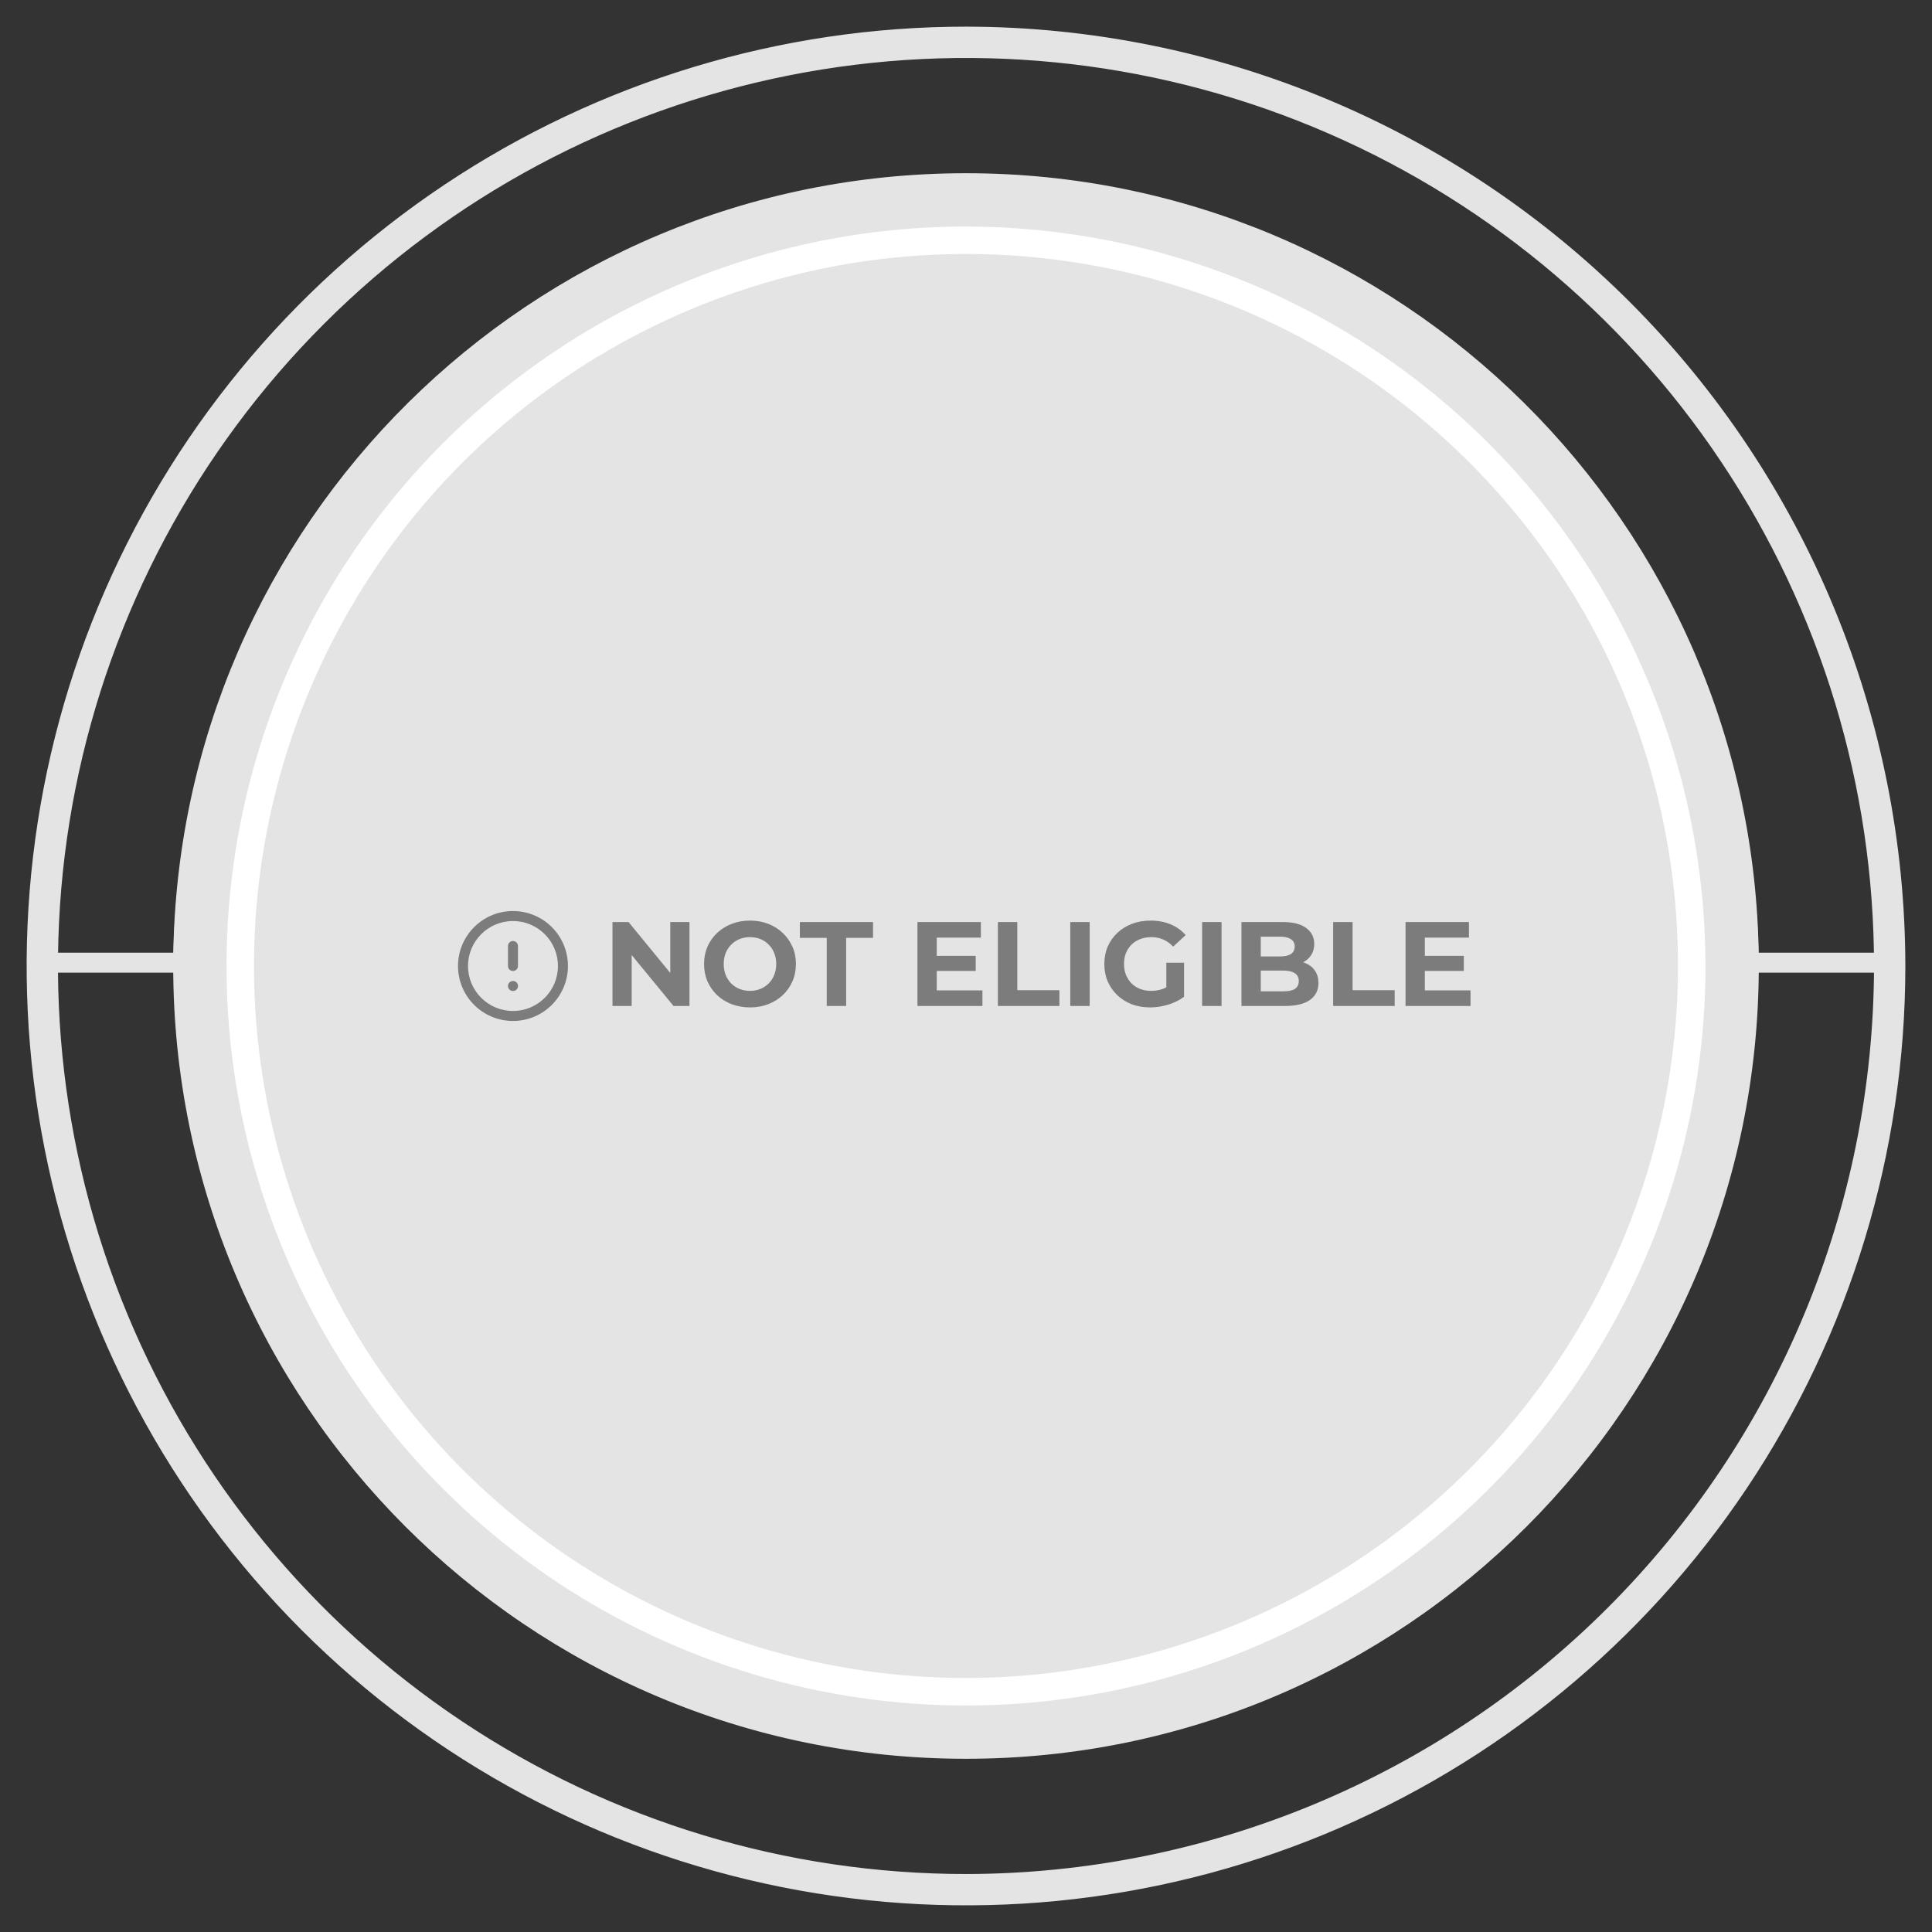 <svg width="290" height="290" viewBox="0 0 290 290" fill="none" xmlns="http://www.w3.org/2000/svg">
<rect x="0" y="0" width="290" height="290" fill="#333333" stroke="none"/>
<path d="M264 145C145 145 210.722 145 145 145C79.278 145 145 145 26 145C26 210.722 79.278 264 145 264C210.722 264 264 210.722 264 145Z" fill="#E4E4E4"/>
<path d="M264 146C145 146 210.722 146 145 146C79.278 146 145 146 26 146C26 80.278 79.278 27 145 27C210.722 27 264 80.278 264 146Z" fill="#E4E4E4"/>
<path d="M145.082 4.5L145.081 4.5C117.293 4.484 90.124 12.708 67.01 28.133C43.896 43.558 25.875 65.491 15.226 91.158C4.577 116.825 1.778 145.073 7.184 172.33C12.589 199.588 25.956 224.63 45.594 244.291C65.232 263.952 90.259 277.347 117.51 282.784C144.761 288.221 173.013 285.455 198.692 274.836C224.371 264.217 246.325 246.221 261.776 223.125C277.228 200.029 285.484 172.87 285.5 145.081V145.081C285.478 107.831 270.683 72.111 244.359 45.756C218.034 19.402 182.331 4.565 145.082 4.5ZM145.08 281.797C118.018 281.813 91.558 273.802 69.05 258.776C46.541 243.751 28.995 222.387 18.631 197.387C8.267 172.388 5.552 144.876 10.827 118.332C16.103 91.788 29.134 67.406 48.27 48.27C67.406 29.133 91.788 16.103 118.332 10.827C144.876 5.552 172.388 8.267 197.387 18.631C222.387 28.995 243.751 46.541 258.776 69.05C273.802 91.558 281.813 118.018 281.797 145.08C281.733 181.32 267.309 216.057 241.683 241.683C216.057 267.309 181.32 281.733 145.08 281.797Z" fill="#E4E4E4" stroke="#E4E4E4"/>
<path d="M27.256 143.75C27.927 79.294 80.386 27.25 145 27.25C209.614 27.25 262.073 79.294 262.743 143.75H262.614H261.927H261.245H260.566H259.892H259.222H258.556H257.894H257.236H256.583H255.933H255.288H254.646H254.009H253.375H252.746H252.12H251.499H250.881H250.268H249.658H249.053H248.451H247.853H247.259H246.669H246.082H245.5H244.921H244.346H243.775H243.208H242.644H242.084H241.528H240.976H240.427H239.882H239.341H238.803H238.269H237.739H237.212H236.689H236.17H235.654H235.141H234.633H234.127H233.625H233.127H232.632H232.141H231.653H231.169H230.688H230.21H229.736H229.266H228.798H228.334H227.874H227.416H226.962H226.512H226.064H225.62H225.179H224.742H224.308H223.876H223.449H223.024H222.602H222.184H221.769H221.357H220.948H220.542H220.139H219.74H219.343H218.95H218.559H218.172H217.787H217.406H217.028H216.652H216.28H215.91H215.543H215.18H214.819H214.461H214.106H213.753H213.404H213.058H212.714H212.373H212.035H211.699H211.367H211.037H210.71H210.385H210.064H209.745H209.428H209.114H208.803H208.495H208.189H207.886H207.585H207.287H206.992H206.699H206.408H206.121H205.835H205.552H205.272H204.994H204.718H204.445H204.175H203.906H203.64H203.377H203.116H202.857H202.601H202.346H202.095H201.845H201.598H201.353H201.11H200.87H200.631H200.395H200.161H199.93H199.7H199.473H199.247H199.024H198.803H198.584H198.368H198.153H197.94H197.729H197.521H197.314H197.109H196.907H196.706H196.507H196.31H196.115H195.922H195.731H195.542H195.355H195.169H194.986H194.804H194.624H194.445H194.269H194.094H193.921H193.75H193.581H193.413H193.247H193.083H192.92H192.759H192.6H192.442H192.286H192.131H191.978H191.827H191.677H191.529H191.382H191.236H191.093H190.95H190.81H190.67H190.532H190.396H190.261H190.127H189.995H189.864H189.735H189.606H189.48H189.354H189.23H189.107H188.985H188.865H188.746H188.628H188.511H188.395H188.281H188.168H188.056H187.945H187.835H187.727H187.619H187.513H187.407H187.303H187.2H187.098H186.997H186.897H186.797H186.699H186.602H186.506H186.41H186.316H186.222H186.13H186.038H185.947H185.857H185.768H185.68H185.592H185.505H185.419H185.334H185.25H185.166H185.083H185H184.919H184.838H184.758H184.678H184.599H184.521H184.443H184.366H184.289H184.213H184.138H184.063H183.989H183.915H183.841H183.768H183.696H183.624H183.552H183.481H183.411H183.34H183.27H183.201H183.132H183.063H182.994H182.926H182.858H182.791H182.723H182.656H182.589H182.523H182.456H182.39H182.324H182.258H182.193H182.127H182.062H181.996H181.931H181.866H181.801H181.736H181.671H181.606H181.541H181.476H181.411H181.346H181.282H181.216H181.151H181.086H181.021H180.956H180.89H180.824H180.759H180.693H180.626H180.56H180.494H180.427H180.36H180.292H180.225H180.157H180.089H180.021H179.952H179.883H179.813H179.743H179.673H179.603H179.532H179.46H179.388H179.316H179.243H179.17H179.096H179.022H178.947H178.872H178.796H178.72H178.643H178.565H178.487H178.408H178.329H178.249H178.168H178.087H178.005H177.922H177.838H177.754H177.669H177.583H177.497H177.409H177.321H177.232H177.142H177.052H176.96H176.868H176.775H176.68H176.585H176.489H176.392H176.294H176.196H176.096H175.995H175.893H175.79H175.686H175.581H175.475H175.368H175.259H175.15H175.039H174.928H174.815H174.701H174.586H174.469H174.352H174.233H174.113H173.992H173.869H173.745H173.62H173.493H173.366H173.236H173.106H172.974H172.841H172.706H172.57H172.433H172.294H172.153H172.011H171.868H171.723H171.577H171.429H171.28H171.129H170.976H170.822H170.666H170.509H170.35H170.189H170.027H169.863H169.698H169.53H169.362H169.191H169.018H168.844H168.668H168.491H168.311H168.13H167.947H167.762H167.575H167.386H167.195H167.003H166.809H166.612H166.414H166.214H166.012H165.808H165.601H165.393H165.183H164.971H164.757H164.541H164.322H164.102H163.879H163.655H163.428H163.199H162.968H162.734H162.499H162.261H162.021H161.779H161.535H161.288H161.039H160.788H160.535H160.279H160.021H159.76H159.498H159.232H158.965H158.695H158.422H158.148H157.87H157.59H157.308H157.024H156.736H156.447H156.154H155.86H155.562H155.262H154.96H154.655H154.347H154.037H153.724H153.408H153.09H152.769H152.445H152.119H151.79H151.458H151.123H150.786H150.446H150.103H149.757H149.409H149.057H148.703H148.346H147.986H147.623H147.257H146.888H146.516H146.142H145.764H145.384H145H144.616H144.236H143.858H143.484H143.112H142.743H142.377H142.014H141.654H141.297H140.943H140.591H140.243H139.897H139.554H139.214H138.877H138.542H138.21H137.881H137.555H137.231H136.91H136.592H136.276H135.963H135.653H135.345H135.04H134.738H134.438H134.14H133.846H133.553H133.264H132.976H132.692H132.41H132.13H131.852H131.578H131.305H131.035H130.768H130.502H130.24H129.979H129.721H129.465H129.212H128.961H128.712H128.465H128.221H127.979H127.739H127.501H127.266H127.032H126.801H126.572H126.345H126.121H125.898H125.678H125.459H125.243H125.029H124.817H124.607H124.399H124.192H123.988H123.786H123.586H123.388H123.191H122.997H122.805H122.614H122.425H122.238H122.053H121.87H121.689H121.509H121.332H121.156H120.982H120.809H120.638H120.47H120.302H120.137H119.973H119.811H119.65H119.491H119.334H119.178H119.024H118.871H118.72H118.571H118.423H118.277H118.132H117.989H117.847H117.706H117.567H117.43H117.294H117.159H117.026H116.894H116.764H116.634H116.507H116.38H116.255H116.131H116.008H115.887H115.767H115.648H115.531H115.414H115.299H115.185H115.072H114.961H114.85H114.741H114.632H114.525H114.419H114.314H114.21H114.107H114.005H113.904H113.804H113.706H113.608H113.511H113.415H113.32H113.225H113.132H113.04H112.948H112.858H112.768H112.679H112.591H112.503H112.417H112.331H112.246H112.162H112.078H111.995H111.913H111.832H111.751H111.671H111.592H111.513H111.435H111.357H111.28H111.204H111.128H111.053H110.978H110.904H110.83H110.757H110.684H110.612H110.54H110.468H110.397H110.327H110.257H110.187H110.117H110.048H109.979H109.911H109.843H109.775H109.708H109.64H109.573H109.506H109.44H109.374H109.307H109.241H109.176H109.11H109.044H108.979H108.914H108.849H108.784H108.718H108.654H108.589H108.524H108.459H108.394H108.329H108.264H108.199H108.134H108.069H108.004H107.938H107.873H107.807H107.742H107.676H107.61H107.544H107.477H107.411H107.344H107.277H107.209H107.142H107.074H107.006H106.937H106.868H106.799H106.73H106.66H106.589H106.519H106.448H106.376H106.304H106.232H106.159H106.085H106.011H105.937H105.862H105.787H105.711H105.634H105.557H105.479H105.401H105.322H105.242H105.162H105.081H105H104.917H104.834H104.75H104.666H104.581H104.495H104.408H104.32H104.232H104.143H104.053H103.962H103.87H103.778H103.684H103.59H103.494H103.398H103.301H103.203H103.103H103.003H102.902H102.8H102.697H102.593H102.487H102.381H102.273H102.165H102.055H101.944H101.832H101.719H101.605H101.489H101.372H101.254H101.135H101.015H100.893H100.77H100.646H100.52H100.394H100.265H100.136H100.005H99.873H99.739H99.604H99.468H99.33H99.19H99.049H98.907H98.763H98.618H98.472H98.323H98.173H98.022H97.869H97.714H97.558H97.4H97.241H97.08H96.917H96.753H96.587H96.419H96.25H96.079H95.906H95.731H95.555H95.376H95.196H95.014H94.831H94.645H94.458H94.269H94.078H93.885H93.69H93.493H93.294H93.093H92.891H92.686H92.479H92.271H92.06H91.847H91.632H91.416H91.197H90.976H90.752H90.527H90.3H90.07H89.839H89.605H89.369H89.13H88.89H88.647H88.402H88.155H87.905H87.653H87.399H87.143H86.884H86.623H86.359H86.094H85.825H85.555H85.282H85.006H84.728H84.448H84.165H83.879H83.592H83.301H83.008H82.713H82.415H82.114H81.811H81.505H81.197H80.885H80.572H80.255H79.936H79.615H79.29H78.963H78.633H78.301H77.965H77.627H77.286H76.942H76.596H76.246H75.894H75.539H75.181H74.82H74.457H74.09H73.721H73.348H72.972H72.594H72.213H71.828H71.441H71.05H70.657H70.26H69.861H69.458H69.052H68.643H68.231H67.816H67.398H66.976H66.551H66.124H65.692H65.258H64.82H64.38H63.936H63.488H63.038H62.584H62.126H61.666H61.202H60.734H60.264H59.79H59.312H58.831H58.347H57.859H57.368H56.873H56.375H55.873H55.367H54.859H54.346H53.83H53.311H52.788H52.261H51.731H51.197H50.659H50.118H49.573H49.024H48.472H47.916H47.356H46.792H46.225H45.654H45.079H44.5H43.918H43.331H42.741H42.147H41.549H40.947H40.342H39.732H39.119H38.501H37.88H37.254H36.625H35.991H35.354H34.712H34.067H33.417H32.764H32.106H31.444H30.778H30.108H29.434H28.755H28.073H27.386H27.256Z" stroke="#E4E4E4" stroke-width="2.5"/>
<path d="M26.5 144V143.5H26H7H6.5V144V145V145.5H7H26H26.5V145V144Z" fill="#E4E4E4" stroke="#E4E4E4"/>
<path d="M284.5 144V143.5H284H264H263.5V144V145V145.5H264H284H284.5V145V144Z" fill="#E4E4E4" stroke="#E4E4E4"/>
<g clip-path="url(#clip0_3598_1129)">
<path fill-rule="evenodd" clip-rule="evenodd" d="M77 138.25C73.272 138.25 70.25 141.272 70.25 145C70.25 148.728 73.272 151.75 77 151.75C80.728 151.75 83.75 148.728 83.75 145C83.75 141.272 80.728 138.25 77 138.25ZM68.75 145C68.75 140.444 72.444 136.75 77 136.75C81.556 136.75 85.25 140.444 85.25 145C85.25 149.556 81.556 153.25 77 153.25C72.444 153.25 68.75 149.556 68.75 145ZM77 141.25C77.414 141.25 77.75 141.586 77.75 142V145C77.75 145.414 77.414 145.75 77 145.75C76.586 145.75 76.25 145.414 76.25 145V142C76.25 141.586 76.586 141.25 77 141.25ZM76.25 148C76.25 147.586 76.586 147.25 77 147.25H77.007C77.422 147.25 77.757 147.586 77.757 148C77.757 148.414 77.422 148.75 77.007 148.75H77C76.586 148.75 76.25 148.414 76.25 148Z" fill="#7C7C7C"/>
</g>
<path d="M91.936 151V138.4H94.348L101.782 147.472H100.612V138.4H103.492V151H101.098L93.646 141.928H94.816V151H91.936ZM112.593 151.216C111.597 151.216 110.673 151.054 109.821 150.73C108.981 150.406 108.249 149.95 107.625 149.362C107.013 148.774 106.533 148.084 106.185 147.292C105.849 146.5 105.681 145.636 105.681 144.7C105.681 143.764 105.849 142.9 106.185 142.108C106.533 141.316 107.019 140.626 107.643 140.038C108.267 139.45 108.999 138.994 109.839 138.67C110.679 138.346 111.591 138.184 112.575 138.184C113.571 138.184 114.483 138.346 115.311 138.67C116.151 138.994 116.877 139.45 117.489 140.038C118.113 140.626 118.599 141.316 118.947 142.108C119.295 142.888 119.469 143.752 119.469 144.7C119.469 145.636 119.295 146.506 118.947 147.31C118.599 148.102 118.113 148.792 117.489 149.38C116.877 149.956 116.151 150.406 115.311 150.73C114.483 151.054 113.577 151.216 112.593 151.216ZM112.575 148.732C113.139 148.732 113.655 148.636 114.123 148.444C114.603 148.252 115.023 147.976 115.383 147.616C115.743 147.256 116.019 146.83 116.211 146.338C116.415 145.846 116.517 145.3 116.517 144.7C116.517 144.1 116.415 143.554 116.211 143.062C116.019 142.57 115.743 142.144 115.383 141.784C115.035 141.424 114.621 141.148 114.141 140.956C113.661 140.764 113.139 140.668 112.575 140.668C112.011 140.668 111.489 140.764 111.009 140.956C110.541 141.148 110.127 141.424 109.767 141.784C109.407 142.144 109.125 142.57 108.921 143.062C108.729 143.554 108.633 144.1 108.633 144.7C108.633 145.288 108.729 145.834 108.921 146.338C109.125 146.83 109.401 147.256 109.749 147.616C110.109 147.976 110.529 148.252 111.009 148.444C111.489 148.636 112.011 148.732 112.575 148.732ZM124.095 151V140.776H120.063V138.4H131.043V140.776H127.011V151H124.095ZM140.392 143.476H146.458V145.744H140.392V143.476ZM140.608 148.66H147.466V151H137.71V138.4H147.232V140.74H140.608V148.66ZM149.786 151V138.4H152.702V148.624H159.02V151H149.786ZM160.649 151V138.4H163.565V151H160.649ZM172.64 151.216C171.644 151.216 170.726 151.06 169.886 150.748C169.058 150.424 168.332 149.968 167.708 149.38C167.096 148.792 166.616 148.102 166.268 147.31C165.932 146.518 165.764 145.648 165.764 144.7C165.764 143.752 165.932 142.882 166.268 142.09C166.616 141.298 167.102 140.608 167.726 140.02C168.35 139.432 169.082 138.982 169.922 138.67C170.762 138.346 171.686 138.184 172.694 138.184C173.81 138.184 174.812 138.37 175.7 138.742C176.6 139.114 177.356 139.654 177.968 140.362L176.096 142.09C175.64 141.61 175.142 141.256 174.602 141.028C174.062 140.788 173.474 140.668 172.838 140.668C172.226 140.668 171.668 140.764 171.164 140.956C170.66 141.148 170.222 141.424 169.85 141.784C169.49 142.144 169.208 142.57 169.004 143.062C168.812 143.554 168.716 144.1 168.716 144.7C168.716 145.288 168.812 145.828 169.004 146.32C169.208 146.812 169.49 147.244 169.85 147.616C170.222 147.976 170.654 148.252 171.146 148.444C171.65 148.636 172.202 148.732 172.802 148.732C173.378 148.732 173.936 148.642 174.476 148.462C175.028 148.27 175.562 147.952 176.078 147.508L177.734 149.614C177.05 150.13 176.252 150.526 175.34 150.802C174.44 151.078 173.54 151.216 172.64 151.216ZM175.07 149.236V144.502H177.734V149.614L175.07 149.236ZM180.442 151V138.4H183.358V151H180.442ZM186.348 151V138.4H192.504C194.088 138.4 195.276 138.7 196.068 139.3C196.872 139.9 197.274 140.692 197.274 141.676C197.274 142.336 197.112 142.912 196.788 143.404C196.464 143.884 196.02 144.256 195.456 144.52C194.892 144.784 194.244 144.916 193.512 144.916L193.854 144.178C194.646 144.178 195.348 144.31 195.96 144.574C196.572 144.826 197.046 145.204 197.382 145.708C197.73 146.212 197.904 146.83 197.904 147.562C197.904 148.642 197.478 149.488 196.626 150.1C195.774 150.7 194.52 151 192.864 151H186.348ZM189.246 148.804H192.648C193.404 148.804 193.974 148.684 194.358 148.444C194.754 148.192 194.952 147.796 194.952 147.256C194.952 146.728 194.754 146.338 194.358 146.086C193.974 145.822 193.404 145.69 192.648 145.69H189.03V143.566H192.144C192.852 143.566 193.392 143.446 193.764 143.206C194.148 142.954 194.34 142.576 194.34 142.072C194.34 141.58 194.148 141.214 193.764 140.974C193.392 140.722 192.852 140.596 192.144 140.596H189.246V148.804ZM200.112 151V138.4H203.028V148.624H209.346V151H200.112ZM213.657 143.476H219.723V145.744H213.657V143.476ZM213.873 148.66H220.731V151H210.975V138.4H220.497V140.74H213.873V148.66Z" fill="#7C7C7C"/>
<path d="M145.065 34.5L145.064 34.5C123.209 34.487 101.841 40.956 83.663 53.087C65.484 65.218 51.311 82.468 42.936 102.654C34.561 122.841 32.36 145.057 36.611 166.495C40.862 187.932 51.375 207.627 66.82 223.09C82.264 238.553 101.947 249.088 123.38 253.364C144.812 257.64 167.031 255.465 187.227 247.113C207.423 238.761 224.689 224.608 236.842 206.444C248.994 188.279 255.487 166.919 255.5 145.064V145.063C255.483 115.768 243.847 87.674 223.143 66.947C202.44 46.22 174.36 34.551 145.065 34.5ZM145.063 252.376C123.821 252.389 103.052 246.1 85.384 234.307C67.717 222.513 53.944 205.744 45.809 186.12C37.674 166.497 35.543 144.902 39.684 124.067C43.825 103.233 54.053 84.094 69.073 69.073C84.094 54.053 103.233 43.825 124.067 39.684C144.902 35.543 166.497 37.674 186.12 45.809C205.744 53.944 222.513 67.717 234.307 85.384C246.1 103.052 252.389 123.821 252.376 145.063C252.326 173.509 241.004 200.775 220.889 220.889C200.775 241.004 173.509 252.326 145.063 252.376Z" fill="white" stroke="white"/>
<defs>
<clipPath id="clip0_3598_1129">
<rect width="18" height="18" fill="white" transform="translate(68 136)"/>
</clipPath>
</defs>
</svg>
